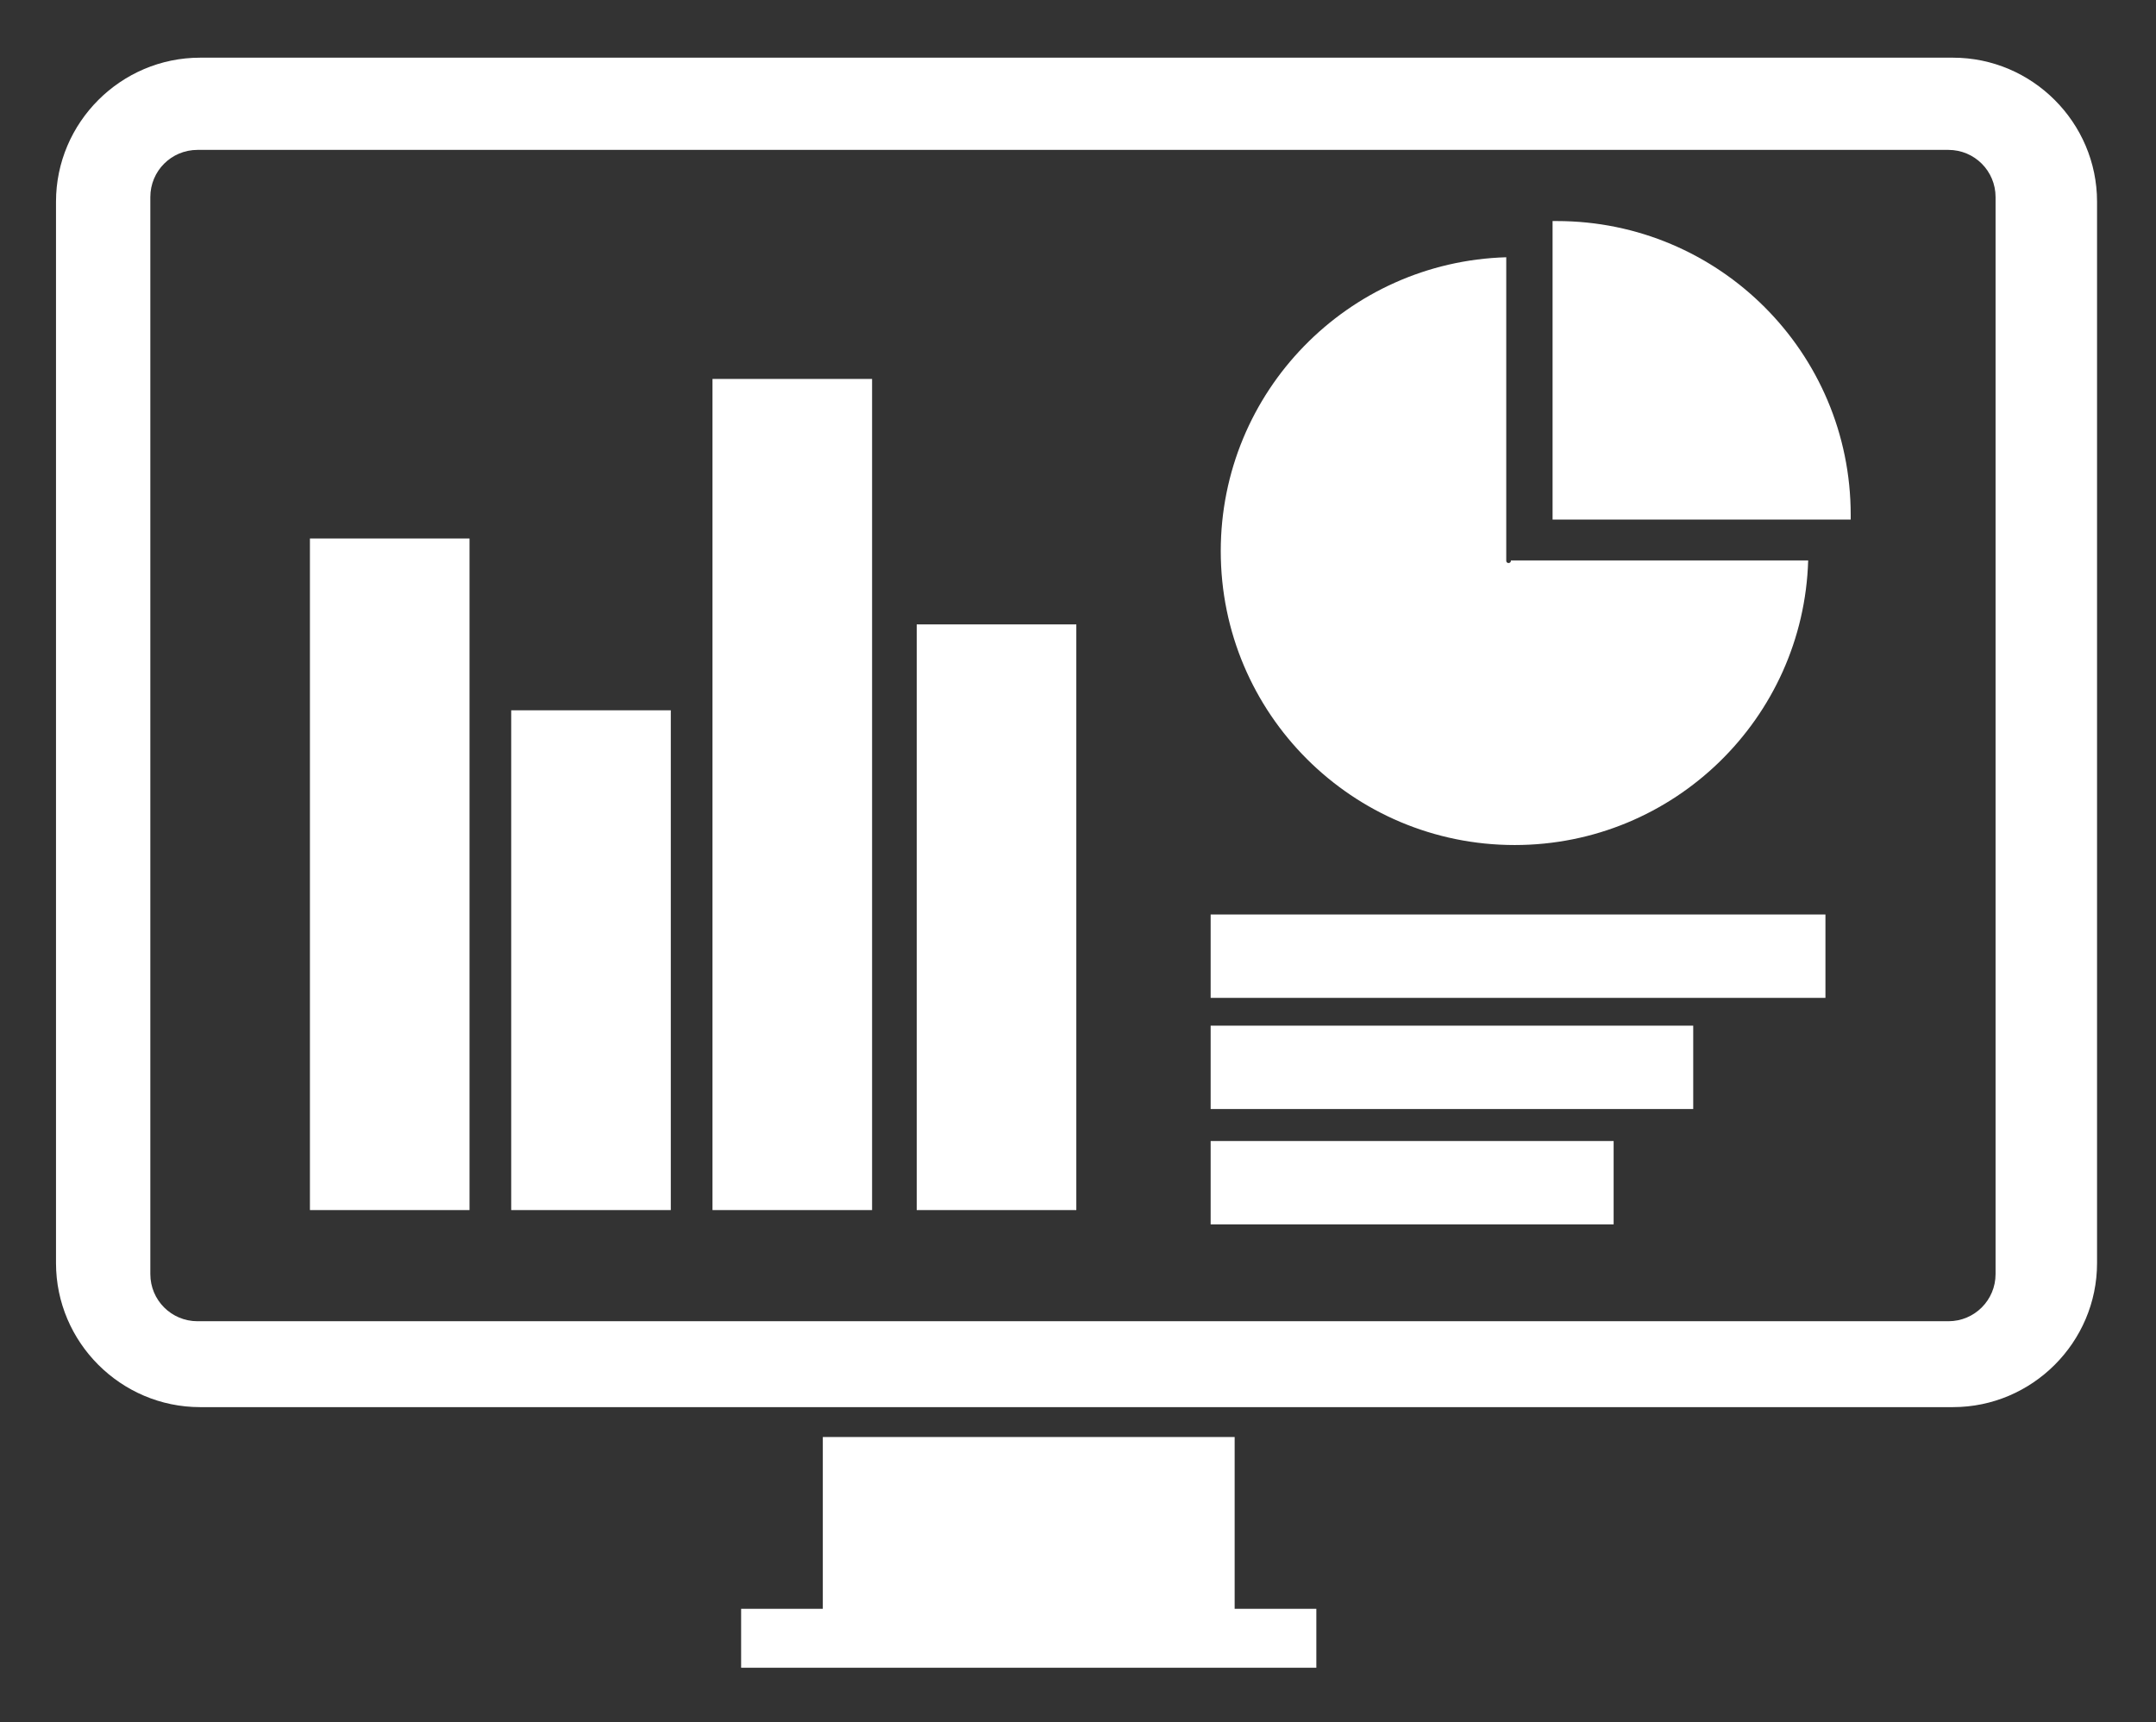 <?xml version="1.0" encoding="utf-8"?>
<!-- Generator: Adobe Illustrator 23.0.1, SVG Export Plug-In . SVG Version: 6.00 Build 0)  -->
<svg version="1.1" id="Layer_1" xmlns="http://www.w3.org/2000/svg" xmlns:xlink="http://www.w3.org/1999/xlink" x="0px" y="0px"
	 viewBox="0 0 512 409" style="enable-background:new 0 0 512 409;" xml:space="preserve">
<rect x="0" y="0" width="512" height="409" fill="#333333" stroke="none"/>
<path fill="#FFFFFF" d="M463.8,13.7H47.5c-18.8,0-34.2,15.4-34.2,34.2v252.1c0,18.8,15.4,34.2,34.2,34.2h416.3
	c18.8,0,34.2-15.4,34.2-34.2V47.9C498,29.1,482.6,13.7,463.8,13.7z M473.9,302.6c0,6.2-5,11.2-11.2,11.2H46.9
	c-6.2,0-11.2-5-11.2-11.2V46.8c0-6.2,5-11.2,11.2-11.2h415.8c6.2,0,11.2,5,11.2,11.2V302.6z"/>
<rect fill="#FFFFFF" x="73.6" y="127.9" width="37.9" height="159.5"/>
<rect fill="#FFFFFF" x="121.4" y="168.7" width="37.9" height="118.7"/>
<rect fill="#FFFFFF" x="217.7" y="148.3" width="37.9" height="139.1"/>
<rect fill="#FFFFFF" x="287.5" y="217.2" width="146" height="19.8"/>
<rect fill="#FFFFFF" x="287.5" y="243.6" width="114.6" height="19.8"/>
<rect fill="#FFFFFF" x="287.5" y="271" width="95.7" height="19.8"/>
<rect fill="#FFFFFF" x="169.2" y="90" width="37.9" height="197.4"/>
<path fill="#FFFFFF" d="M439.5,123.4c0-0.4,0-0.8,0-1.1c0-38.6-31.3-69.8-69.8-69.8c-0.3,0-0.6,0-1,0v70.9H439.5z"/>
<path fill="#FFFFFF" d="M358.8,133.1v0.1c0,0.7-1.1,0.7-1.1,0V61.1c-37.6,1.1-67.8,31.9-67.8,69.8c0,38.6,31.3,69.8,69.8,69.8
	c37.8,0,68.6-30.1,69.7-67.6H358.8z"/>
<path fill="#FFFFFF" d="M357.6,56.4c0,1.1,0,2.3,0,3.4"/>
<polygon fill="#FFFFFF" points="293.2,382.1 293.2,341.3 195.4,341.3 195.4,382.1 176,382.1 176,396.1 312.6,396.1 312.6,382.1 "/>
</svg>
